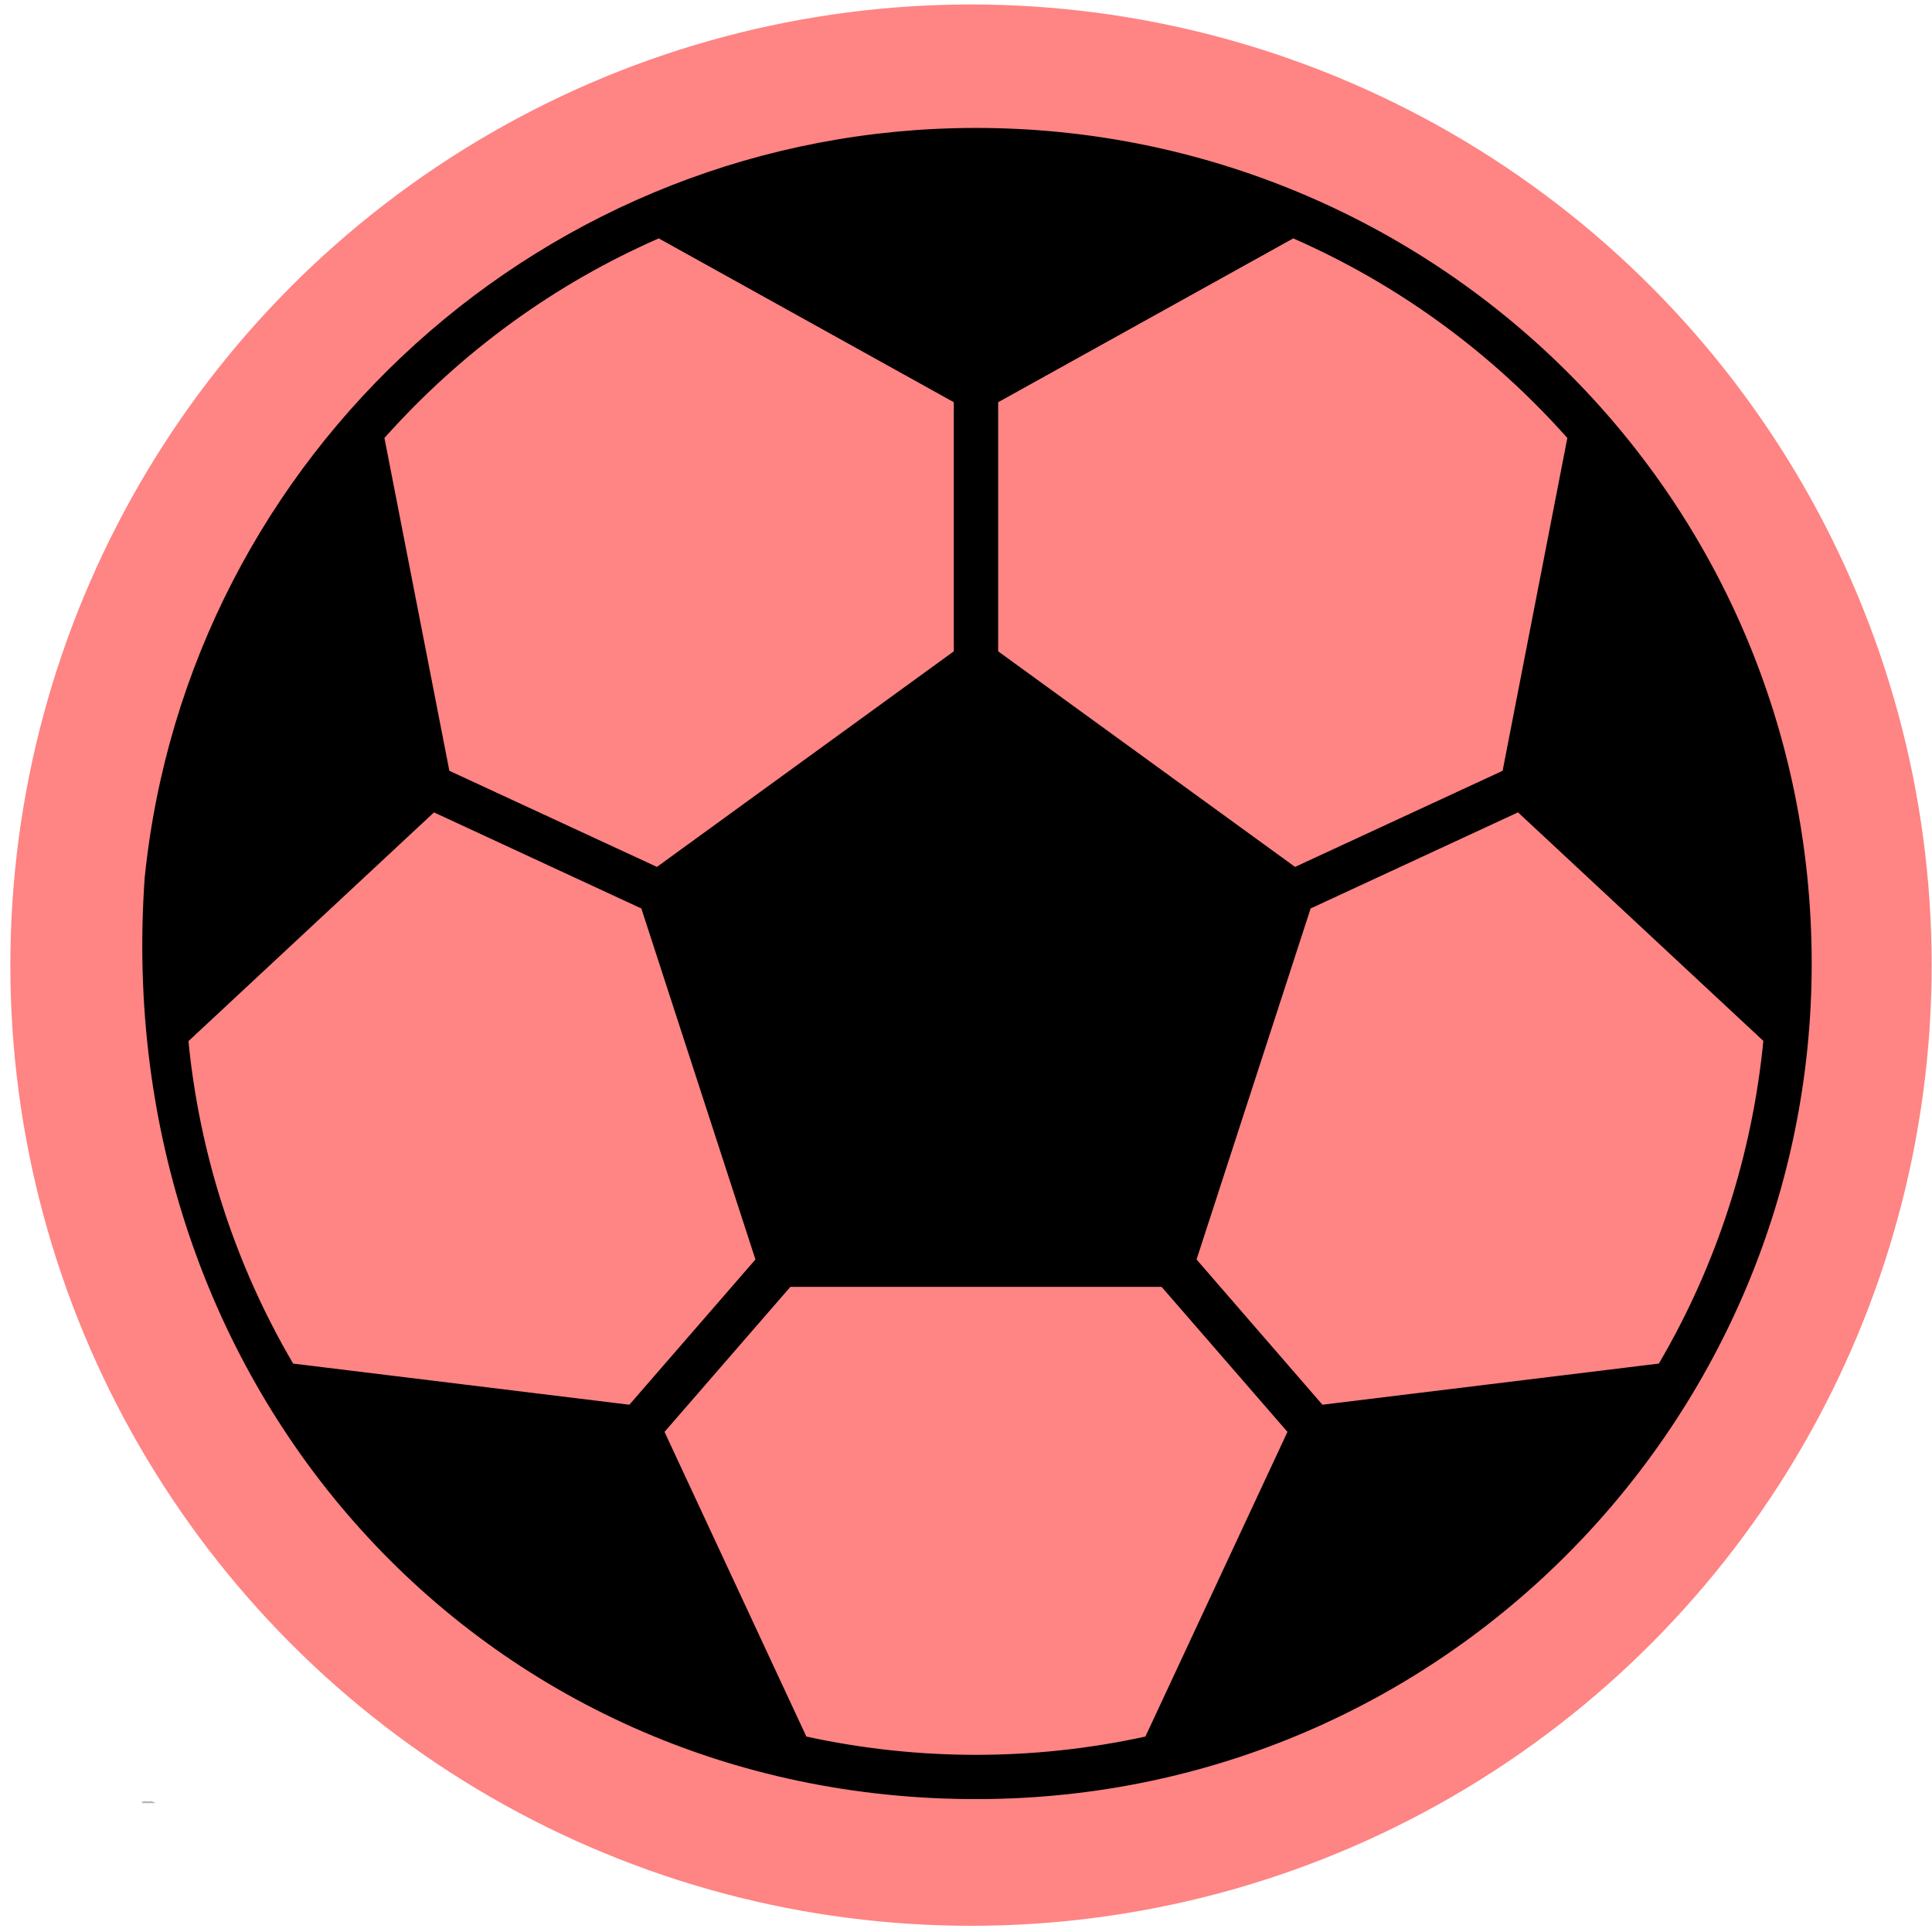 <svg width="181" height="181" viewBox="0 0 181 181" fill="none" xmlns="http://www.w3.org/2000/svg">
<circle cx="90.969" cy="90.42" r="90" fill="#FF8484"/>
<path d="M91.436 11.985C134.035 11.985 169.729 46.125 169.729 90.278C169.729 132.822 135.442 168.42 91.699 168.549C45.02 168.699 10.171 129.973 13.557 82.21C17.618 42.476 51.269 11.985 91.436 11.985ZM120.616 134.147L108.824 120.559H74.047L62.256 134.147L75.544 162.689C86.007 164.973 96.862 164.973 107.307 162.689L120.615 134.147H120.616ZM112.099 117.995L123.891 131.601L155.41 127.746C160.914 118.369 164.17 108.038 165.199 97.518L142.215 76.106L122.787 85.109L112.099 117.995ZM58.963 131.601L70.773 117.995L60.085 85.111L40.658 76.109L17.655 97.539C18.685 108.039 21.96 118.371 27.462 127.747L58.962 131.602L58.963 131.601ZM42.1 72.213L61.546 81.216L89.358 61.02V37.681L61.714 22.334C52.056 26.564 43.315 32.853 36.016 41.032L42.099 72.213L42.1 72.213ZM121.327 81.216L140.773 72.213L146.837 41.032C139.556 32.853 130.797 26.564 121.158 22.334L93.514 37.682V61.021L121.327 81.216Z" fill="black"/>
<path d="M13.393 168.824C13.39 168.828 13.387 168.829 13.385 168.829H13.372C13.363 168.829 13.355 168.827 13.346 168.82C13.34 168.815 13.338 168.806 13.338 168.795C13.338 168.786 13.34 168.78 13.346 168.773C13.355 168.765 13.363 168.76 13.372 168.76C13.377 168.76 13.382 168.762 13.385 168.765H13.393V168.782C13.39 168.78 13.387 168.777 13.385 168.777C13.382 168.775 13.378 168.773 13.376 168.773C13.37 168.773 13.364 168.776 13.359 168.782C13.356 168.785 13.355 168.789 13.355 168.795C13.355 168.803 13.356 168.81 13.359 168.812C13.364 168.815 13.37 168.816 13.376 168.816H13.385C13.387 168.816 13.39 168.815 13.393 168.812V168.824Z" fill="black"/>
<path d="M13.444 168.793C13.444 168.791 13.442 168.789 13.44 168.789C13.433 168.789 13.429 168.791 13.427 168.793V168.806V168.827H13.411V168.777H13.427V168.785C13.427 168.783 13.428 168.781 13.431 168.781C13.433 168.779 13.437 168.777 13.44 168.777H13.444V168.793Z" fill="black"/>
<path d="M13.502 168.802V168.806H13.469V168.818H13.481H13.49C13.495 168.816 13.499 168.813 13.502 168.81V168.822C13.499 168.826 13.495 168.827 13.49 168.827H13.481C13.47 168.827 13.462 168.826 13.457 168.822C13.453 168.817 13.452 168.81 13.452 168.802C13.452 168.793 13.453 168.788 13.457 168.785C13.462 168.78 13.469 168.777 13.477 168.777C13.486 168.777 13.491 168.78 13.494 168.785C13.499 168.788 13.502 168.793 13.502 168.802ZM13.49 168.798C13.49 168.796 13.488 168.793 13.486 168.793C13.482 168.791 13.479 168.789 13.477 168.789C13.474 168.789 13.471 168.791 13.469 168.793V168.798H13.49Z" fill="black"/>
<path d="M13.541 168.806C13.538 168.806 13.535 168.808 13.533 168.81V168.818H13.537C13.542 168.818 13.545 168.817 13.545 168.814C13.547 168.812 13.549 168.809 13.549 168.806H13.541ZM13.566 168.798V168.827H13.549V168.818C13.546 168.821 13.543 168.825 13.541 168.827H13.533C13.527 168.827 13.522 168.826 13.52 168.822C13.517 168.82 13.516 168.816 13.516 168.81C13.516 168.805 13.517 168.802 13.52 168.802C13.525 168.8 13.533 168.798 13.541 168.798H13.549V168.793C13.549 168.791 13.547 168.789 13.545 168.789H13.537H13.528H13.52V168.781C13.522 168.779 13.525 168.777 13.528 168.777H13.541C13.549 168.777 13.555 168.78 13.558 168.785C13.563 168.788 13.566 168.792 13.566 168.798V168.798Z" fill="black"/>
<path d="M13.6 168.765V168.777H13.617V168.79H13.6V168.812V168.816H13.604H13.613V168.829H13.6C13.594 168.829 13.589 168.828 13.587 168.825C13.584 168.822 13.583 168.818 13.583 168.812V168.79H13.574V168.777H13.583V168.765H13.6Z" fill="black"/>
<path d="M13.673 168.802V168.806H13.64V168.818H13.652H13.661C13.666 168.816 13.67 168.813 13.673 168.81V168.822C13.67 168.826 13.666 168.827 13.661 168.827H13.652C13.641 168.827 13.633 168.826 13.628 168.822C13.625 168.817 13.623 168.81 13.623 168.802C13.623 168.793 13.625 168.788 13.628 168.785C13.633 168.78 13.64 168.777 13.648 168.777C13.657 168.777 13.662 168.78 13.665 168.785C13.67 168.788 13.673 168.793 13.673 168.802ZM13.661 168.798C13.661 168.796 13.659 168.793 13.657 168.793C13.654 168.791 13.65 168.789 13.648 168.789C13.645 168.789 13.642 168.791 13.64 168.793V168.798H13.661Z" fill="black"/>
<path d="M13.726 168.786V168.76H13.739V168.829H13.726V168.82C13.723 168.823 13.719 168.827 13.717 168.829H13.709C13.702 168.829 13.697 168.828 13.691 168.824C13.688 168.819 13.687 168.812 13.687 168.803C13.687 168.795 13.688 168.789 13.691 168.786C13.697 168.781 13.702 168.777 13.709 168.777C13.711 168.777 13.714 168.78 13.717 168.782C13.719 168.782 13.723 168.784 13.726 168.786ZM13.713 168.82C13.715 168.82 13.718 168.819 13.722 168.816C13.724 168.814 13.726 168.81 13.726 168.803C13.726 168.801 13.724 168.798 13.722 168.795C13.718 168.792 13.715 168.79 13.713 168.79C13.71 168.79 13.707 168.792 13.704 168.795V168.803V168.816C13.707 168.819 13.71 168.82 13.713 168.82Z" fill="black"/>
<path d="M13.816 168.82C13.819 168.82 13.821 168.819 13.821 168.816C13.823 168.814 13.825 168.81 13.825 168.803C13.825 168.801 13.823 168.798 13.821 168.795C13.821 168.792 13.819 168.79 13.816 168.79C13.813 168.79 13.81 168.792 13.808 168.795V168.803V168.816C13.81 168.819 13.813 168.82 13.816 168.82ZM13.808 168.786C13.808 168.784 13.809 168.782 13.812 168.782C13.814 168.78 13.818 168.777 13.821 168.777C13.829 168.777 13.835 168.781 13.838 168.786C13.84 168.789 13.842 168.795 13.842 168.803C13.842 168.812 13.84 168.819 13.838 168.824C13.835 168.828 13.829 168.829 13.821 168.829H13.812C13.809 168.827 13.808 168.823 13.808 168.82V168.829H13.791V168.76H13.808V168.786Z" fill="black"/>
<path d="M13.851 168.777H13.868L13.881 168.811L13.893 168.777H13.911L13.889 168.833C13.886 168.838 13.883 168.842 13.881 168.845C13.877 168.848 13.873 168.85 13.868 168.85H13.859V168.837H13.863H13.868C13.87 168.837 13.872 168.835 13.872 168.833V168.828L13.851 168.777Z" fill="black"/>
<path d="M14.001 168.798V168.827H13.985V168.806V168.798C13.985 168.796 13.983 168.793 13.981 168.793V168.789H13.976C13.973 168.789 13.97 168.791 13.968 168.793V168.802V168.827H13.952V168.777H13.968V168.785C13.968 168.783 13.969 168.781 13.972 168.781C13.975 168.779 13.978 168.777 13.981 168.777C13.986 168.777 13.99 168.78 13.993 168.785C13.998 168.788 14.001 168.792 14.001 168.798V168.798Z" fill="black"/>
<path d="M14.009 168.777H14.027L14.04 168.811L14.052 168.777H14.069L14.048 168.833C14.045 168.838 14.042 168.842 14.04 168.845C14.036 168.848 14.032 168.85 14.027 168.85H14.018V168.837H14.022H14.027C14.029 168.837 14.031 168.835 14.031 168.833V168.828L14.009 168.777Z" fill="black"/>
<path d="M14.1 168.79C14.097 168.79 14.094 168.792 14.092 168.794V168.803V168.815C14.094 168.819 14.097 168.82 14.1 168.82C14.106 168.82 14.109 168.819 14.109 168.815C14.111 168.813 14.113 168.809 14.113 168.803C14.113 168.797 14.111 168.794 14.109 168.794C14.109 168.792 14.106 168.79 14.1 168.79ZM14.1 168.777C14.109 168.777 14.115 168.78 14.122 168.785C14.127 168.789 14.13 168.794 14.13 168.803C14.13 168.811 14.127 168.819 14.122 168.824C14.115 168.827 14.109 168.828 14.1 168.828C14.092 168.828 14.084 168.827 14.079 168.824C14.076 168.819 14.075 168.811 14.075 168.803C14.075 168.794 14.076 168.789 14.079 168.785C14.084 168.78 14.092 168.777 14.1 168.777Z" fill="black"/>
<path d="M14.144 168.76H14.161V168.799L14.178 168.777H14.195L14.17 168.803L14.2 168.829H14.178L14.161 168.807V168.829H14.144L14.144 168.76Z" fill="black"/>
<path d="M14.228 168.79C14.224 168.79 14.221 168.792 14.219 168.794V168.803V168.815C14.221 168.819 14.224 168.82 14.228 168.82C14.233 168.82 14.236 168.819 14.236 168.815C14.238 168.813 14.241 168.809 14.241 168.803C14.241 168.797 14.238 168.794 14.236 168.794C14.236 168.792 14.233 168.79 14.228 168.79ZM14.228 168.777C14.236 168.777 14.243 168.78 14.249 168.785C14.254 168.789 14.258 168.794 14.258 168.803C14.258 168.811 14.254 168.819 14.249 168.824C14.243 168.827 14.236 168.828 14.228 168.828C14.219 168.828 14.211 168.827 14.206 168.824C14.203 168.819 14.202 168.811 14.202 168.803C14.202 168.794 14.203 168.789 14.206 168.785C14.211 168.78 14.219 168.777 14.228 168.777Z" fill="black"/>
<path d="M14.32 168.798V168.827H14.304V168.806V168.798C14.304 168.796 14.302 168.793 14.3 168.793V168.789H14.295C14.292 168.789 14.289 168.791 14.287 168.793V168.802V168.827H14.271V168.777H14.287V168.785C14.287 168.783 14.288 168.781 14.291 168.781C14.293 168.779 14.296 168.777 14.3 168.777C14.305 168.777 14.309 168.78 14.312 168.785C14.317 168.788 14.32 168.792 14.32 168.798V168.798Z" fill="black"/>
<path d="M13.372 168.854V168.862H13.364C13.364 168.862 13.361 168.864 13.359 168.866V168.871H13.372V168.883H13.359V168.922H13.342V168.883H13.334V168.871H13.342C13.342 168.865 13.343 168.861 13.346 168.858C13.348 168.856 13.355 168.854 13.364 168.854H13.372Z" fill="black"/>
<path d="M13.415 168.887C13.415 168.885 13.413 168.883 13.411 168.883C13.405 168.883 13.401 168.885 13.399 168.887V168.899V168.92H13.382V168.87H13.399V168.878C13.399 168.876 13.4 168.874 13.403 168.874C13.405 168.872 13.408 168.87 13.411 168.87H13.415V168.887Z" fill="black"/>
<path d="M13.45 168.883C13.447 168.883 13.444 168.885 13.442 168.887V168.896V168.909C13.444 168.912 13.447 168.913 13.45 168.913C13.456 168.913 13.459 168.912 13.459 168.909C13.461 168.907 13.463 168.902 13.463 168.896C13.463 168.89 13.461 168.887 13.459 168.887C13.459 168.885 13.456 168.883 13.45 168.883ZM13.45 168.87C13.459 168.87 13.465 168.873 13.472 168.879C13.477 168.882 13.48 168.887 13.48 168.896C13.48 168.904 13.477 168.912 13.472 168.917C13.465 168.92 13.459 168.922 13.45 168.922C13.442 168.922 13.434 168.92 13.429 168.917C13.426 168.912 13.425 168.904 13.425 168.896C13.425 168.887 13.426 168.882 13.429 168.879C13.434 168.873 13.442 168.87 13.45 168.87Z" fill="black"/>
<path d="M13.542 168.879C13.542 168.877 13.543 168.874 13.547 168.874C13.549 168.872 13.552 168.87 13.556 168.87C13.561 168.87 13.565 168.873 13.569 168.879C13.574 168.882 13.577 168.887 13.577 168.892V168.923H13.56V168.896V168.892C13.56 168.89 13.558 168.888 13.556 168.888C13.556 168.885 13.553 168.883 13.551 168.883C13.548 168.883 13.545 168.885 13.542 168.888V168.896V168.923H13.525V168.896V168.888C13.525 168.885 13.523 168.883 13.521 168.883C13.517 168.883 13.514 168.885 13.512 168.888V168.896V168.923H13.494V168.87H13.512V168.879C13.512 168.877 13.513 168.874 13.516 168.874C13.518 168.872 13.522 168.87 13.525 168.87C13.527 168.87 13.53 168.872 13.534 168.874C13.536 168.874 13.539 168.877 13.542 168.879V168.879Z" fill="black"/>
<path d="M13.64 168.858V168.871H13.658V168.884H13.64V168.906V168.91H13.645H13.653V168.923H13.64C13.634 168.923 13.63 168.922 13.628 168.918C13.624 168.916 13.623 168.912 13.623 168.906V168.884H13.615V168.871H13.623V168.858H13.64Z" fill="black"/>
<path d="M13.72 168.892V168.922H13.703V168.901V168.892C13.703 168.89 13.701 168.888 13.699 168.888V168.883H13.695C13.691 168.883 13.688 168.886 13.686 168.888V168.896V168.922H13.669V168.854H13.686V168.879C13.686 168.877 13.687 168.875 13.69 168.875C13.693 168.873 13.696 168.871 13.699 168.871C13.704 168.871 13.709 168.874 13.712 168.879C13.717 168.882 13.72 168.887 13.72 168.892V168.892Z" fill="black"/>
<path d="M13.781 168.895V168.899H13.748V168.912H13.76H13.768C13.774 168.909 13.778 168.906 13.781 168.903V168.916C13.778 168.919 13.774 168.92 13.768 168.92H13.76C13.749 168.92 13.741 168.919 13.735 168.916C13.732 168.911 13.731 168.903 13.731 168.895C13.731 168.887 13.732 168.882 13.735 168.878C13.741 168.873 13.748 168.87 13.756 168.87C13.764 168.87 13.77 168.873 13.773 168.878C13.778 168.882 13.781 168.887 13.781 168.895ZM13.768 168.891C13.768 168.889 13.766 168.887 13.764 168.887C13.761 168.885 13.758 168.883 13.756 168.883C13.753 168.883 13.75 168.885 13.748 168.887V168.891H13.768Z" fill="black"/>
<path d="M13.831 168.854H13.848L13.874 168.901V168.854H13.891V168.922H13.87L13.848 168.875V168.922H13.831V168.854Z" fill="black"/>
<path d="M13.931 168.883C13.927 168.883 13.924 168.885 13.922 168.887V168.896V168.909C13.924 168.912 13.927 168.913 13.931 168.913C13.936 168.913 13.939 168.912 13.939 168.909C13.941 168.907 13.943 168.902 13.943 168.896C13.943 168.89 13.941 168.887 13.939 168.887C13.939 168.885 13.936 168.883 13.931 168.883ZM13.931 168.87C13.939 168.87 13.945 168.873 13.952 168.879C13.957 168.882 13.96 168.887 13.96 168.896C13.96 168.904 13.957 168.912 13.952 168.917C13.945 168.92 13.939 168.922 13.931 168.922C13.922 168.922 13.914 168.92 13.909 168.917C13.906 168.912 13.905 168.904 13.905 168.896C13.905 168.887 13.906 168.882 13.909 168.879C13.914 168.873 13.922 168.87 13.931 168.87Z" fill="black"/>
<path d="M13.973 168.899V168.87H13.986V168.874V168.887V168.895V168.903C13.988 168.903 13.99 168.905 13.99 168.907H13.994H14.002C14.004 168.905 14.006 168.901 14.006 168.895V168.87H14.019V168.92H14.006V168.912C14.003 168.915 14 168.918 13.998 168.92H13.99C13.983 168.92 13.979 168.919 13.977 168.916C13.974 168.914 13.973 168.907 13.973 168.899V168.899Z" fill="black"/>
<path d="M14.09 168.891V168.92H14.073V168.899V168.891C14.073 168.889 14.071 168.887 14.069 168.887V168.883H14.065C14.062 168.883 14.059 168.885 14.057 168.887V168.895V168.92H14.04V168.87H14.057V168.878C14.057 168.876 14.058 168.874 14.061 168.874C14.063 168.872 14.066 168.87 14.069 168.87C14.075 168.87 14.079 168.873 14.082 168.878C14.087 168.882 14.09 168.886 14.09 168.891V168.891Z" fill="black"/>
<path d="M14.139 168.854H14.169C14.178 168.854 14.183 168.857 14.187 168.862C14.192 168.865 14.195 168.871 14.195 168.879C14.195 168.886 14.192 168.891 14.187 168.896C14.183 168.9 14.178 168.901 14.169 168.901H14.156V168.922H14.139L14.139 168.854ZM14.156 168.866V168.888H14.165H14.174C14.176 168.886 14.178 168.882 14.178 168.879C14.178 168.874 14.176 168.871 14.174 168.871C14.171 168.869 14.167 168.866 14.165 168.866H14.156Z" fill="black"/>
<path d="M14.241 168.887C14.241 168.885 14.239 168.883 14.237 168.883C14.231 168.883 14.226 168.885 14.224 168.887V168.899V168.92H14.208V168.87H14.224V168.878C14.224 168.876 14.225 168.874 14.229 168.874C14.231 168.872 14.234 168.87 14.237 168.87H14.241V168.887Z" fill="black"/>
<path d="M14.275 168.883C14.272 168.883 14.269 168.885 14.267 168.887V168.896V168.909C14.269 168.912 14.272 168.913 14.275 168.913C14.281 168.913 14.284 168.912 14.284 168.909C14.286 168.907 14.288 168.902 14.288 168.896C14.288 168.89 14.286 168.887 14.284 168.887C14.284 168.885 14.281 168.883 14.275 168.883ZM14.275 168.87C14.284 168.87 14.29 168.873 14.297 168.879C14.302 168.882 14.306 168.887 14.306 168.896C14.306 168.904 14.302 168.912 14.297 168.917C14.29 168.92 14.284 168.922 14.275 168.922C14.267 168.922 14.259 168.92 14.254 168.917C14.251 168.912 14.25 168.904 14.25 168.896C14.25 168.887 14.251 168.882 14.254 168.879C14.259 168.873 14.267 168.87 14.275 168.87Z" fill="black"/>
<path d="M14.318 168.871H14.335V168.923C14.335 168.928 14.332 168.933 14.327 168.936C14.323 168.942 14.319 168.945 14.314 168.945H14.305V168.932H14.309C14.311 168.932 14.314 168.93 14.314 168.927C14.316 168.927 14.318 168.925 14.318 168.923V168.871ZM14.318 168.854H14.335V168.867H14.318V168.854Z" fill="black"/>
<path d="M14.396 168.895V168.899H14.363V168.912H14.375H14.383C14.388 168.909 14.393 168.906 14.396 168.903V168.916C14.393 168.919 14.388 168.92 14.383 168.92H14.375C14.364 168.92 14.355 168.919 14.35 168.916C14.347 168.911 14.346 168.903 14.346 168.895C14.346 168.887 14.347 168.882 14.35 168.878C14.355 168.873 14.363 168.87 14.371 168.87C14.379 168.87 14.384 168.873 14.387 168.878C14.393 168.882 14.396 168.887 14.396 168.895ZM14.383 168.891C14.383 168.889 14.381 168.887 14.379 168.887C14.376 168.885 14.373 168.883 14.371 168.883C14.368 168.883 14.365 168.885 14.363 168.887V168.891H14.383Z" fill="black"/>
<path d="M14.451 168.874V168.887C14.448 168.885 14.445 168.883 14.443 168.883H14.438C14.435 168.883 14.432 168.885 14.43 168.887C14.427 168.89 14.426 168.893 14.426 168.895C14.426 168.901 14.427 168.905 14.43 168.907C14.432 168.911 14.435 168.912 14.438 168.912H14.447C14.449 168.909 14.451 168.907 14.451 168.907V168.92H14.443H14.438C14.427 168.92 14.419 168.919 14.414 168.916C14.411 168.911 14.409 168.903 14.409 168.895C14.409 168.887 14.411 168.882 14.414 168.878C14.419 168.873 14.427 168.87 14.438 168.87H14.443C14.445 168.87 14.448 168.872 14.451 168.874Z" fill="black"/>
<path d="M14.487 168.858V168.871H14.504V168.884H14.487V168.906V168.91H14.491H14.5V168.923H14.487C14.481 168.923 14.476 168.922 14.474 168.918C14.471 168.916 14.47 168.912 14.47 168.906V168.884H14.461V168.871H14.47V168.858H14.487Z" fill="black"/>
</svg>

